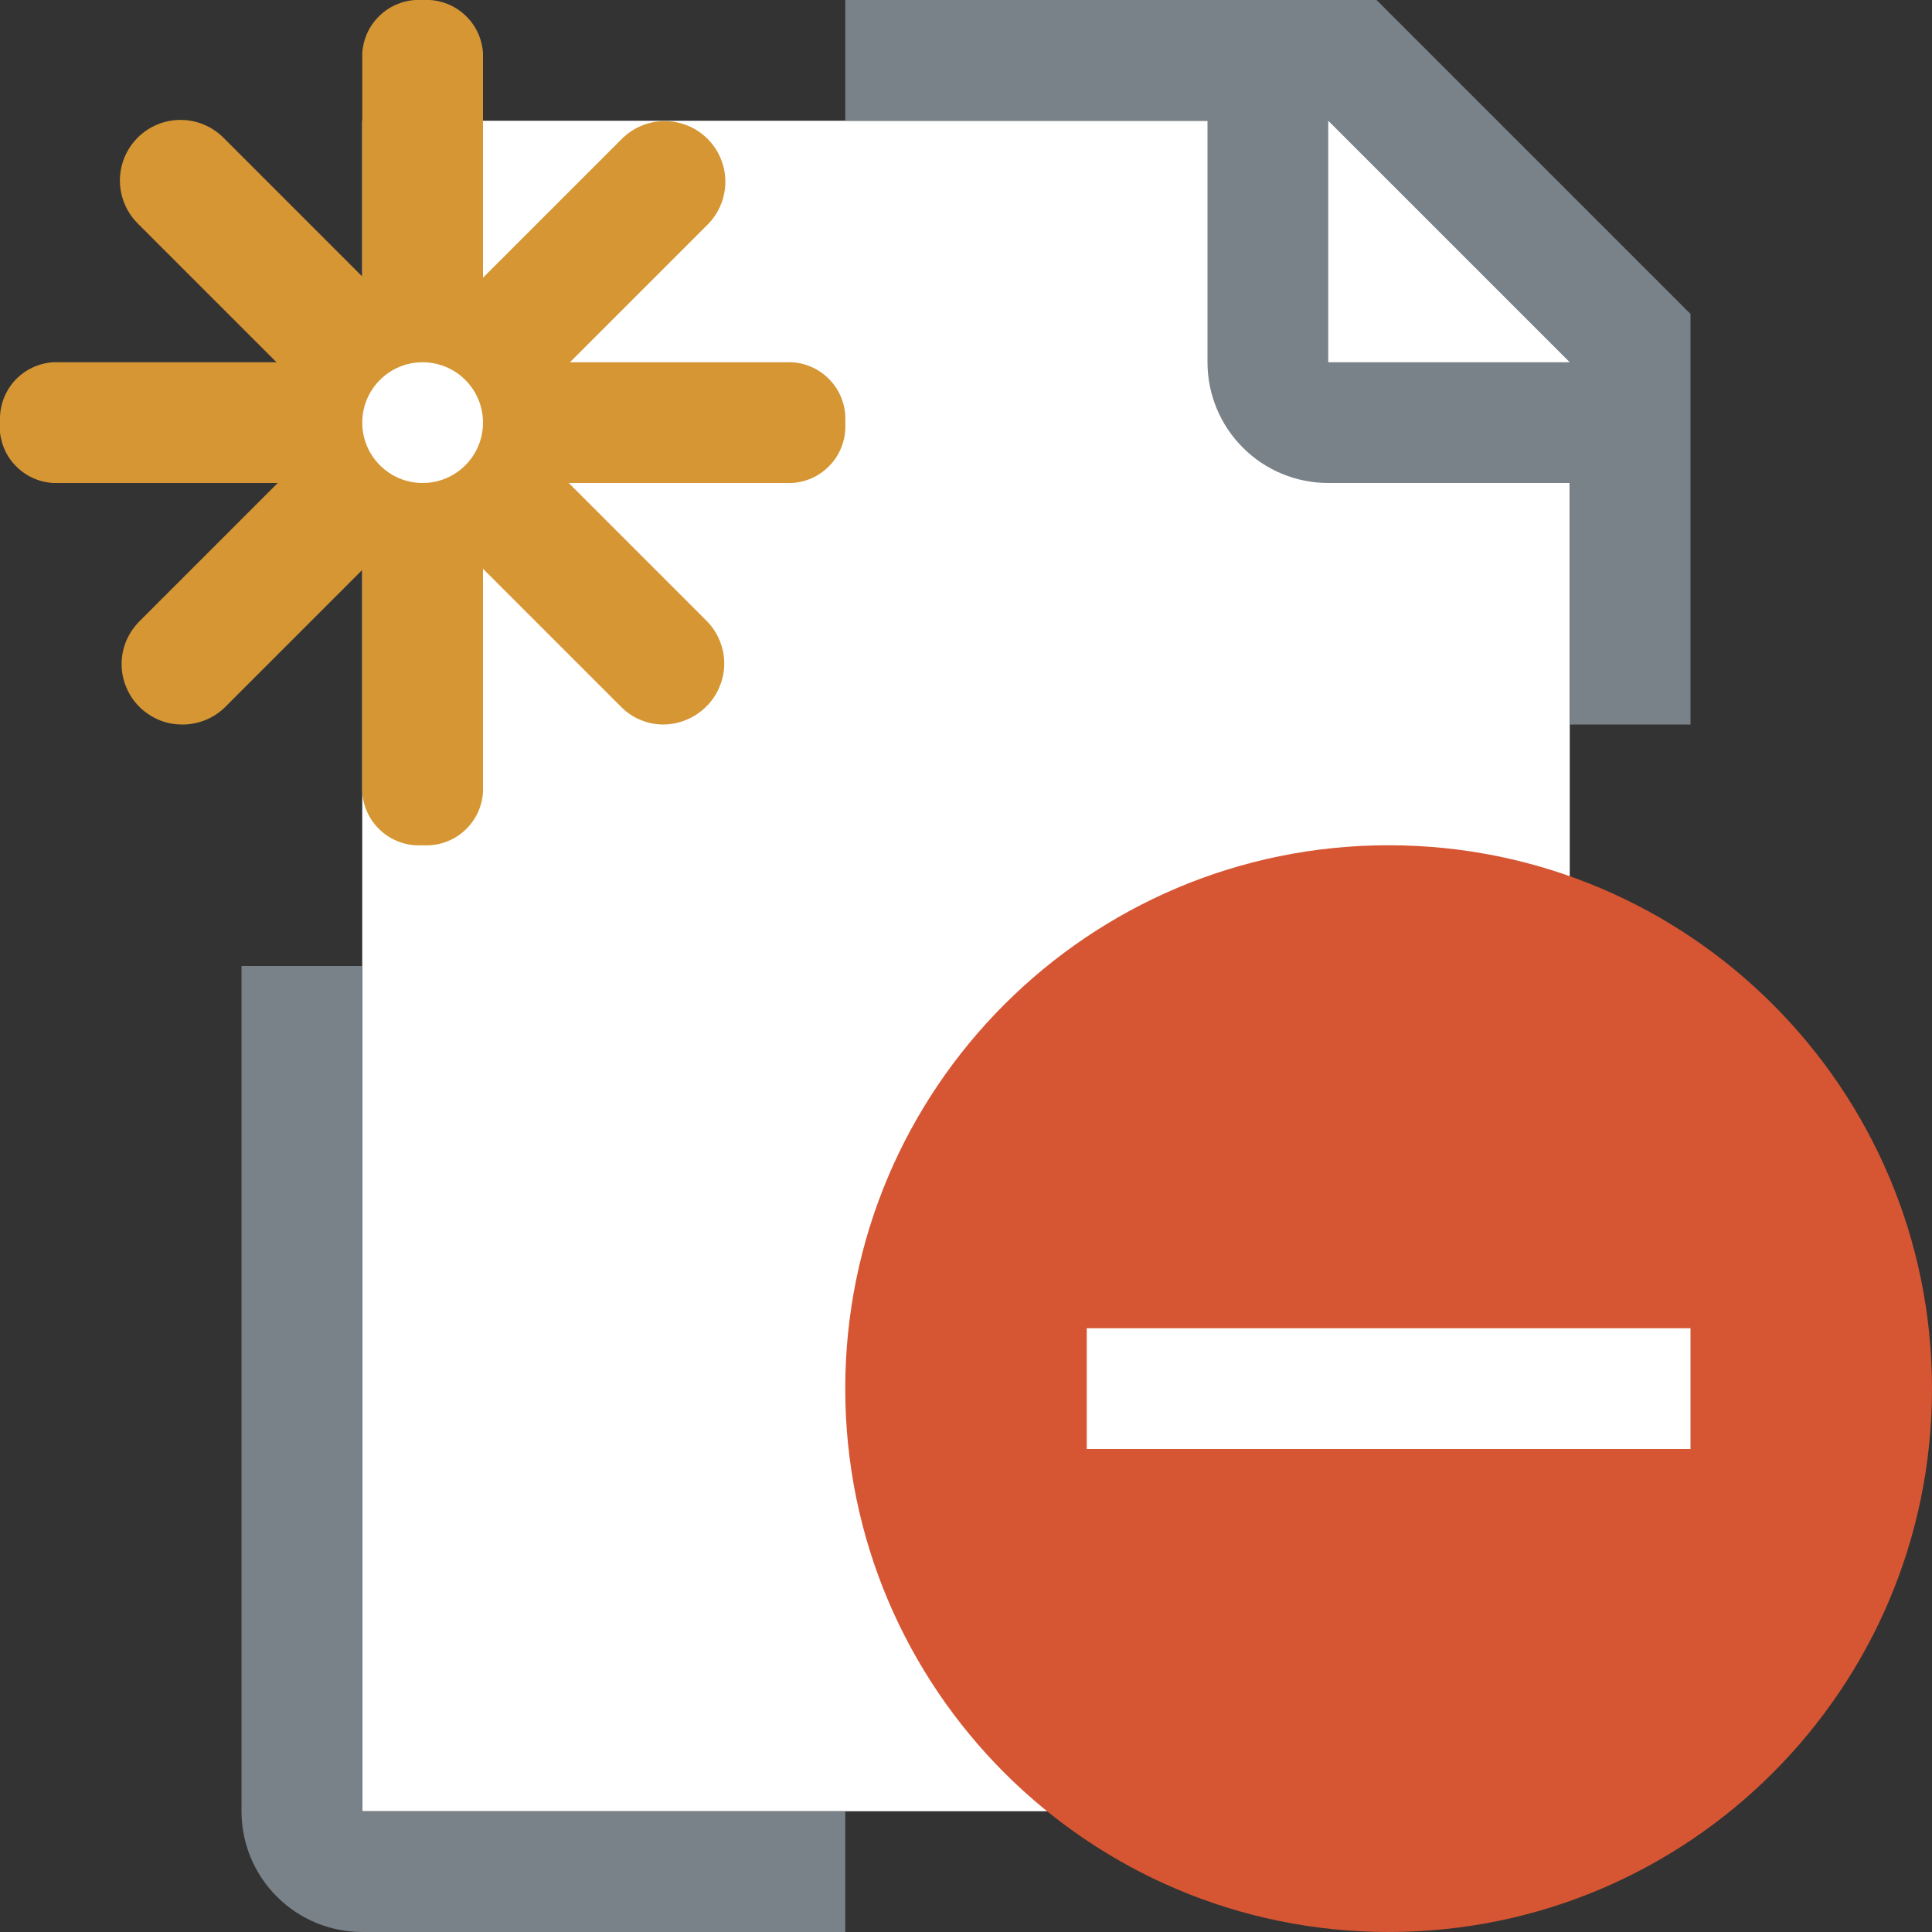 <svg width="16" height="16" viewBox="0 0 16 16" fill="none" xmlns="http://www.w3.org/2000/svg">
<rect x="0" y="0" width="16" height="16" fill="#333333" stroke="none"/>
<g clip-path="url(#clip0_25085_2411)">
<path d="M13 15H3V1H11.5L13 2.5V15Z" fill="white"/>
<path d="M7 15H3V8H2V15C2 15.265 2.105 15.52 2.293 15.707C2.48 15.895 2.735 16 3 16H7V15Z" fill="#798288"/>
<path d="M10 3C10 3.265 10.105 3.52 10.293 3.707C10.48 3.895 10.735 4 11 4H13V6H14V2.6L11.4 0H7V1H10V3ZM11 1L13 3H11V1Z" fill="#798288"/>
<path d="M11.5 16C13.985 16 16 13.985 16 11.5C16 9.015 13.985 7 11.5 7C9.015 7 7 9.015 7 11.5C7 13.985 9.015 16 11.5 16Z" fill="#D65633"/>
<path d="M14 11H9V12H14V11Z" fill="white"/>
<path d="M3.5 7C3.438 7.004 3.376 6.996 3.318 6.976C3.259 6.956 3.205 6.925 3.159 6.884C3.112 6.843 3.074 6.793 3.047 6.738C3.02 6.682 3.004 6.622 3 6.56V0.44C3.004 0.378 3.02 0.318 3.047 0.262C3.074 0.207 3.112 0.157 3.159 0.116C3.205 0.075 3.259 0.044 3.318 0.024C3.376 0.004 3.438 -0.004 3.5 -2.10745e-05C3.562 -0.004 3.624 0.004 3.682 0.024C3.741 0.044 3.795 0.075 3.841 0.116C3.888 0.157 3.926 0.207 3.953 0.262C3.98 0.318 3.996 0.378 4 0.44V6.56C3.996 6.622 3.98 6.682 3.953 6.738C3.926 6.793 3.888 6.843 3.841 6.884C3.795 6.925 3.741 6.956 3.682 6.976C3.624 6.996 3.562 7.004 3.5 7V7Z" fill="#D59633"/>
<path d="M6.56 4H0.44C0.376 3.996 0.314 3.98 0.257 3.951C0.2 3.923 0.15 3.883 0.108 3.834C0.067 3.786 0.036 3.729 0.018 3.668C-0.001 3.607 -0.007 3.543 -5.51906e-05 3.48C-0.003 3.359 0.041 3.241 0.123 3.151C0.205 3.062 0.319 3.008 0.44 3H6.56C6.622 3.004 6.682 3.02 6.738 3.047C6.793 3.074 6.843 3.112 6.884 3.159C6.925 3.205 6.956 3.259 6.976 3.318C6.996 3.376 7.004 3.438 7 3.5C7.004 3.562 6.996 3.624 6.976 3.682C6.956 3.741 6.925 3.795 6.884 3.841C6.843 3.888 6.793 3.926 6.738 3.953C6.682 3.98 6.622 3.996 6.56 4V4Z" fill="#D59633"/>
<path d="M1.5 6C1.402 5.999 1.307 5.969 1.226 5.913C1.145 5.858 1.082 5.781 1.045 5.69C1.007 5.6 0.998 5.5 1.016 5.404C1.035 5.308 1.082 5.22 1.15 5.15L5.15 1.15C5.244 1.056 5.372 1.003 5.505 1.003C5.638 1.003 5.766 1.056 5.86 1.15C5.954 1.244 6.007 1.372 6.007 1.505C6.007 1.638 5.954 1.766 5.86 1.86L1.86 5.86C1.812 5.906 1.756 5.942 1.694 5.966C1.632 5.99 1.566 6.002 1.5 6Z" fill="#D59633"/>
<path d="M5.49 6C5.625 6 5.755 5.946 5.85 5.85C5.897 5.804 5.934 5.748 5.959 5.687C5.985 5.626 5.998 5.561 5.998 5.495C5.998 5.429 5.985 5.364 5.959 5.303C5.934 5.242 5.897 5.187 5.85 5.14L1.85 1.14C1.756 1.046 1.628 0.993 1.495 0.993C1.362 0.993 1.234 1.046 1.14 1.14C1.046 1.234 0.993 1.362 0.993 1.495C0.993 1.628 1.046 1.756 1.14 1.85L5.14 5.85C5.185 5.897 5.24 5.935 5.3 5.96C5.36 5.986 5.425 6 5.49 6V6Z" fill="#D59633"/>
<path d="M3.5 4C3.776 4 4 3.776 4 3.5C4 3.224 3.776 3 3.5 3C3.224 3 3 3.224 3 3.5C3 3.776 3.224 4 3.5 4Z" fill="white"/>
</g>
<defs>
<clipPath id="clip0_25085_2411">
<rect width="16" height="16" fill="white"/>
</clipPath>
</defs>
</svg>
